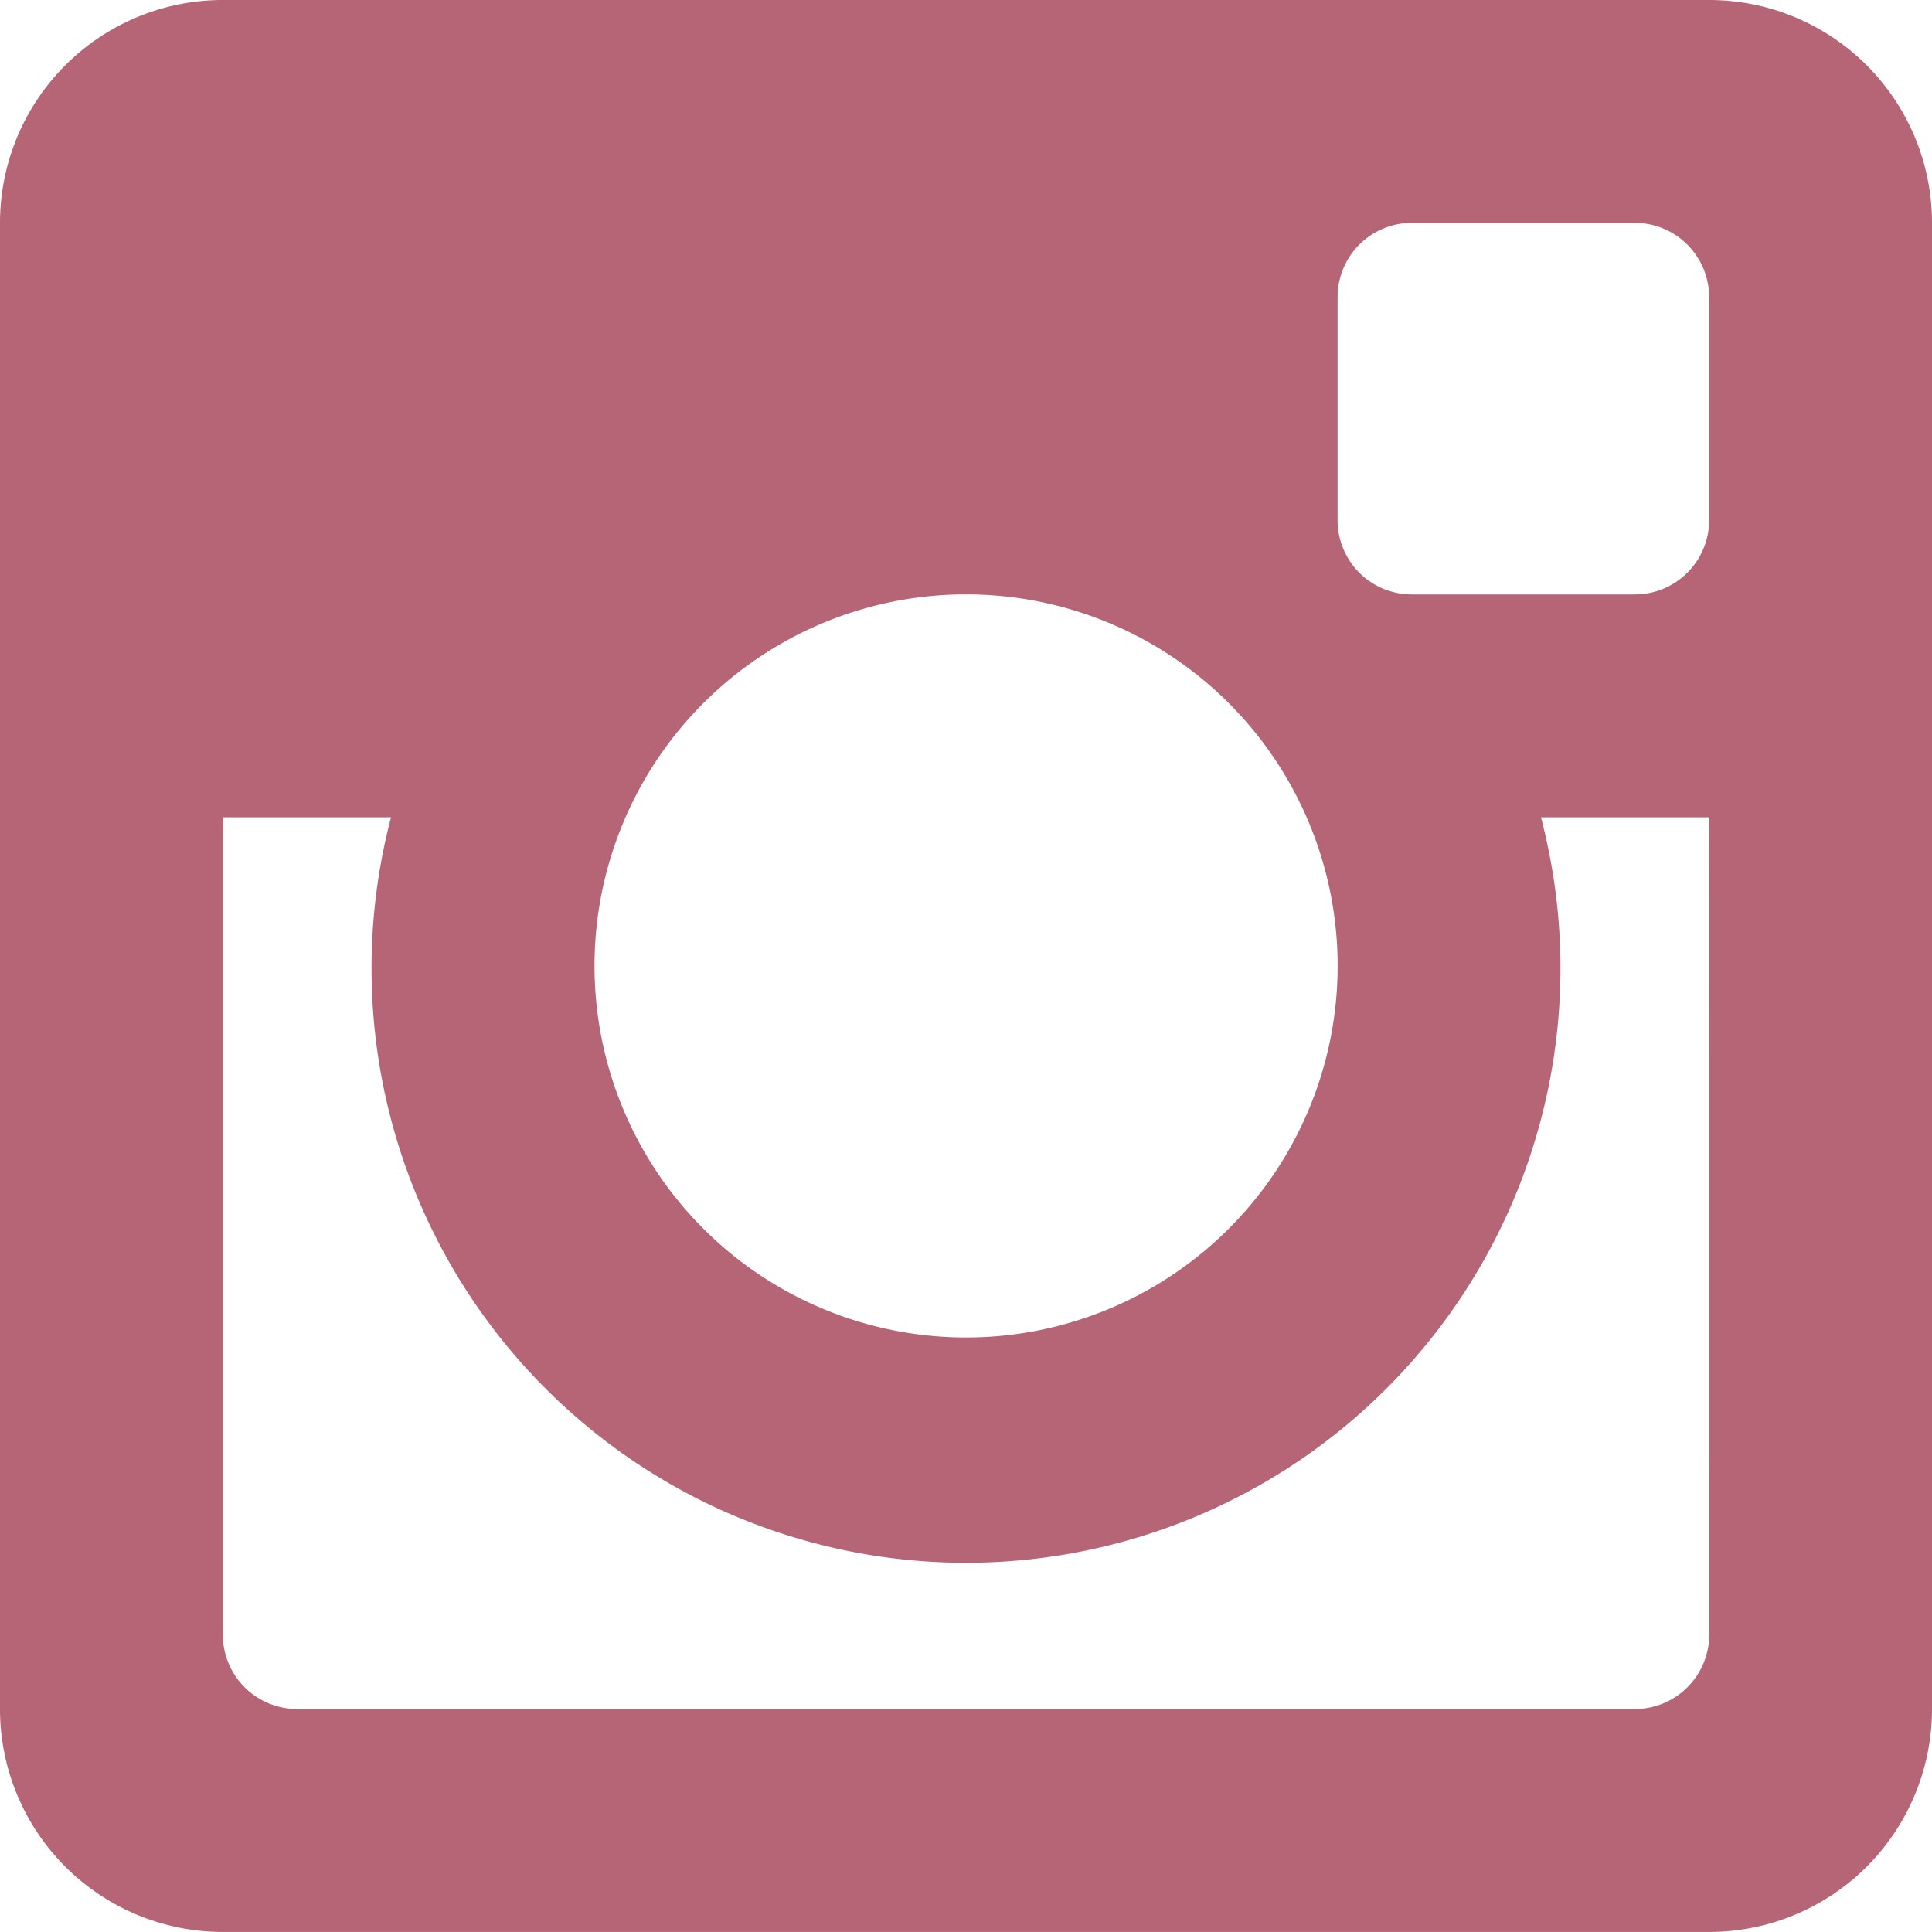<svg xmlns="http://www.w3.org/2000/svg" width="37.209" height="37.208" viewBox="0 0 37.209 37.208">
  <defs>
    <style>
      .cls-1 {
        fill: #b56576;
        fill-rule: evenodd;
      }
    </style>
  </defs>
  <g id="instagram-alternative" transform="translate(0 0)">
    <path id="Path_1" data-name="Path 1" class="cls-1" d="M365.255,204.079h-3.239a11.449,11.449,0,1,1-22.147,0H336.63v15.743a1.432,1.432,0,0,0,1.433,1.431h25.76a1.432,1.432,0,0,0,1.433-1.431Zm0-10.018a1.432,1.432,0,0,0-1.433-1.431H359.53a1.43,1.43,0,0,0-1.431,1.431v4.294a1.429,1.429,0,0,0,1.431,1.431h4.292a1.431,1.431,0,0,0,1.433-1.431Zm-14.312,5.724a7.156,7.156,0,1,0,7.157,7.157,7.155,7.155,0,0,0-7.157-7.157m14.312,25.761H336.63a4.292,4.292,0,0,1-4.292-4.294V192.63a4.292,4.292,0,0,1,4.292-4.292h28.625a4.292,4.292,0,0,1,4.292,4.292v28.622a4.292,4.292,0,0,1-4.292,4.294" transform="translate(-332.338 -188.338)"/>
  </g>
</svg>
